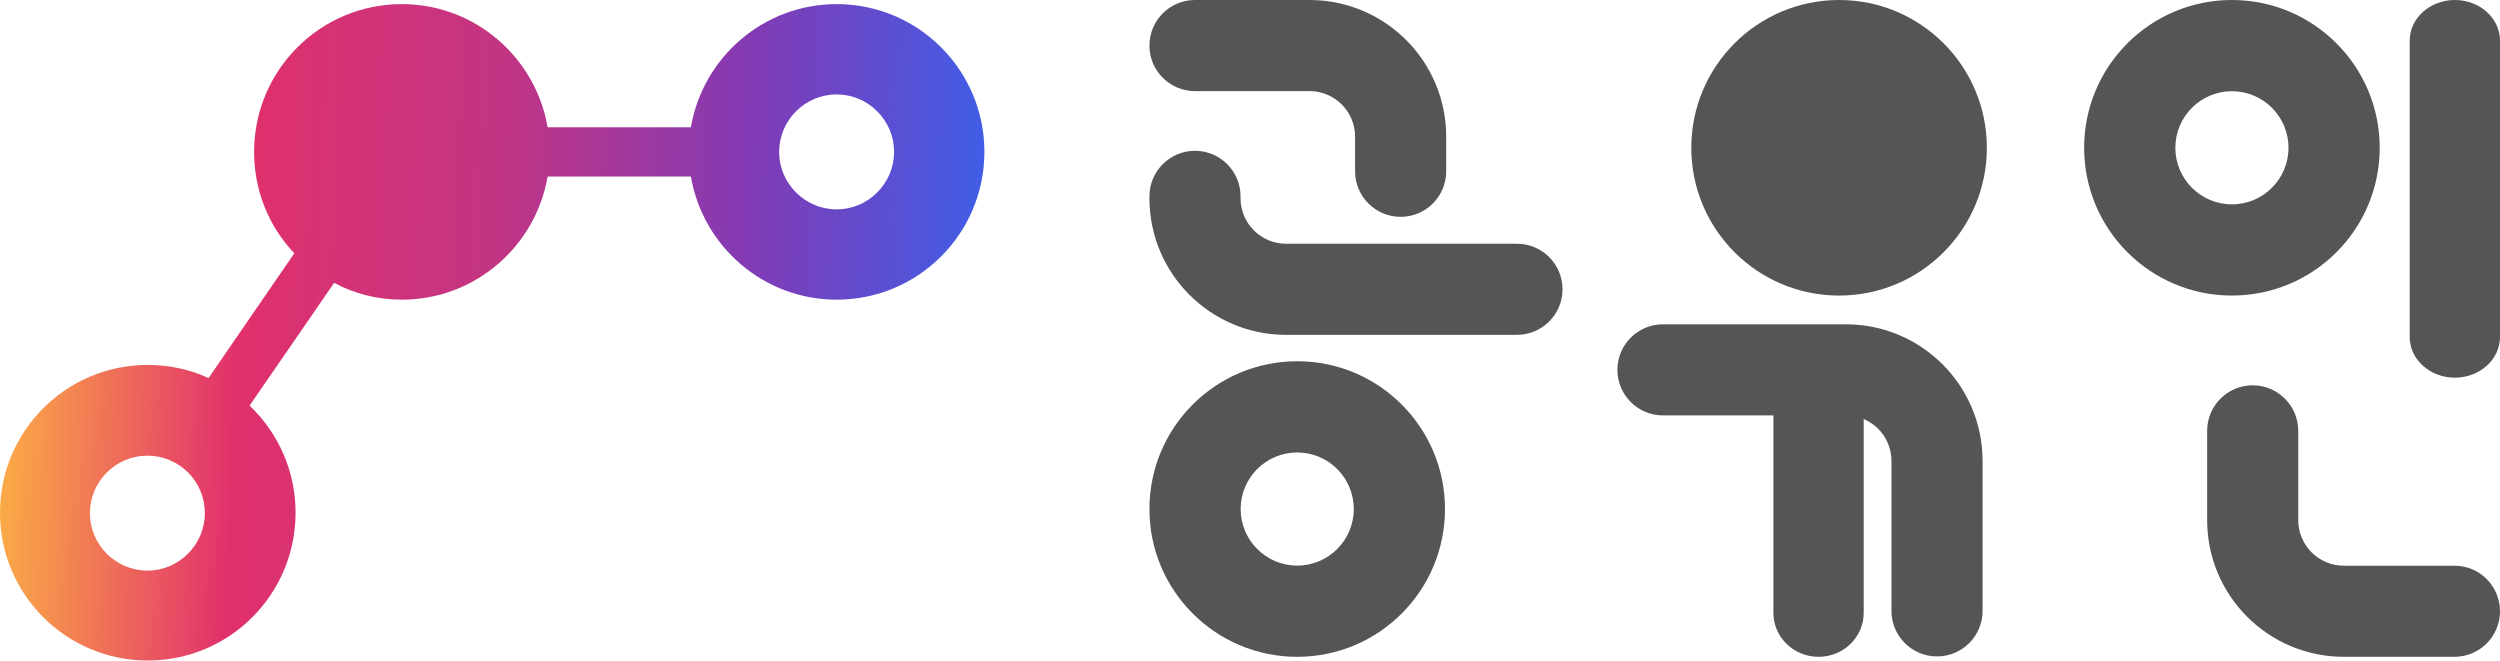 <svg width="609" height="161" viewBox="0 0 609 161" fill="none" xmlns="http://www.w3.org/2000/svg">
<path fill-rule="evenodd" clip-rule="evenodd" d="M316 137.778C323.609 137.778 329.778 131.609 329.778 124C329.778 116.391 323.609 110.222 316 110.222C308.391 110.222 302.222 116.391 302.222 124C302.222 131.609 308.391 137.778 316 137.778ZM316 160C335.882 160 352 143.882 352 124C352 104.118 335.882 88 316 88C296.118 88 280 104.118 280 124C280 143.882 296.118 160 316 160Z" fill="#555555"/>
<path fill-rule="evenodd" clip-rule="evenodd" d="M543.695 49.778C551.304 49.778 557.473 43.609 557.473 36C557.473 28.391 551.304 22.222 543.695 22.222C536.086 22.222 529.917 28.391 529.917 36C529.917 43.609 536.086 49.778 543.695 49.778ZM543.695 72C563.577 72 579.695 55.882 579.695 36C579.695 16.118 563.577 0 543.695 0C523.813 0 507.695 16.118 507.695 36C507.695 55.882 523.813 72 543.695 72Z" fill="#555555"/>
<path fill-rule="evenodd" clip-rule="evenodd" d="M291.097 36.736C297.226 36.736 302.195 41.705 302.195 47.834V48.278C302.195 54.407 307.163 59.375 313.292 59.375H369.533C375.662 59.375 380.63 64.344 380.63 70.472C380.63 76.601 375.662 81.57 369.533 81.57H313.292C294.905 81.57 280 66.665 280 48.278V47.834C280 41.705 284.968 36.736 291.097 36.736Z" fill="#555555"/>
<path fill-rule="evenodd" clip-rule="evenodd" d="M587 82.086L587 9.914C587 4.439 591.925 2.29449e-06 598 -4.70895e-07C604.075 -3.23628e-06 609 4.439 609 9.914L609 82.086C609 87.561 604.075 92 598 92C591.925 92 587 87.561 587 82.086Z" fill="#555555"/>
<path fill-rule="evenodd" clip-rule="evenodd" d="M471.859 159.907C465.73 159.907 460.761 154.938 460.761 148.809L460.761 112.292C460.761 106.163 455.792 101.195 449.663 101.195L405.097 101.195C398.969 101.195 394 96.227 394 90.098C394 83.969 398.969 79 405.097 79L449.663 79C468.05 79 482.956 93.905 482.956 112.292L482.956 148.809C482.956 154.938 477.988 159.907 471.859 159.907Z" fill="#555555"/>
<path fill-rule="evenodd" clip-rule="evenodd" d="M443 88C449.075 88 454 92.796 454 98.713L454 149.287C454 155.204 449.075 160 443 160C436.925 160 432 155.204 432 149.287L432 98.713C432 92.796 436.925 88 443 88Z" fill="#555555"/>
<path fill-rule="evenodd" clip-rule="evenodd" d="M280 11.098C280 4.969 284.968 4.57764e-05 291.097 4.57764e-05L319 0C337.387 0 352.292 14.905 352.292 33.292V41.726C352.292 47.855 347.324 52.824 341.195 52.824C335.066 52.824 330.097 47.855 330.097 41.726V33.292C330.097 27.163 325.129 22.195 319 22.195L291.097 22.195C284.968 22.195 280 17.226 280 11.098Z" fill="#555555"/>
<path fill-rule="evenodd" clip-rule="evenodd" d="M609 148.903C609 155.032 604.032 160 597.903 160L570.952 160C552.565 160 537.66 145.095 537.66 126.708L537.66 104.957C537.66 98.828 542.628 93.859 548.757 93.859C554.886 93.859 559.854 98.828 559.854 104.957L559.854 126.708C559.854 132.837 564.823 137.805 570.952 137.805L597.903 137.805C604.032 137.805 609 142.774 609 148.903Z" fill="#555555"/>
<path d="M484 36C484 55.882 467.882 72 448 72C428.118 72 412 55.882 412 36C412 16.118 428.118 0 448 0C467.882 0 484 16.118 484 36Z" fill="#555555"/>
<path fill-rule="evenodd" clip-rule="evenodd" d="M97.9 73C115.7 73 130.5 60 133.4 43H168.3C171.2 60 186 73 203.8 73C223.7 73 239.8 56.9 239.8 37C239.8 17.1 223.7 1 203.8 1C186 1 171.2 14 168.3 31H133.4C130.5 14 115.7 1 97.9 1C78 1 61.9 17.1 61.9 37C61.9 46.6 65.6 55.3 71.7 61.7L50.8 92.1C46.3 90 41.2 88.9 36 88.9C16.1 88.9 0 105 0 124.9C0 144.8 16.1 160.9 36 160.9C55.9 160.9 72 144.8 72 124.9C72 114.6 67.7 105.4 60.8 98.8L81.4 68.9C86.2 71.5 91.9 73 97.9 73ZM203.8 51C211.5 51 217.8 44.7 217.8 37C217.8 29.3 211.5 23 203.8 23C196.1 23 189.8 29.3 189.8 37C189.8 44.7 196.1 51 203.8 51ZM49.9 125C49.9 132.7 43.6 139 35.9 139C28.2 139 21.9 132.7 21.9 125C21.9 117.3 28.2 111 35.9 111C43.6 111 49.9 117.2 49.9 125Z" fill="url(#paint0_linear)"/>
<defs>
<linearGradient id="paint0_linear" x1="-0.686" y1="77.14" x2="238.196" y2="84.742" gradientUnits="userSpaceOnUse">
<stop stop-color="#FCAF45"/>
<stop offset="0.245" stop-color="#E1306C"/>
<stop offset="0.51" stop-color="#C13584"/>
<stop offset="0.76" stop-color="#833AB4"/>
<stop offset="1" stop-color="#405DE6"/>
</linearGradient>
</defs>
</svg>
